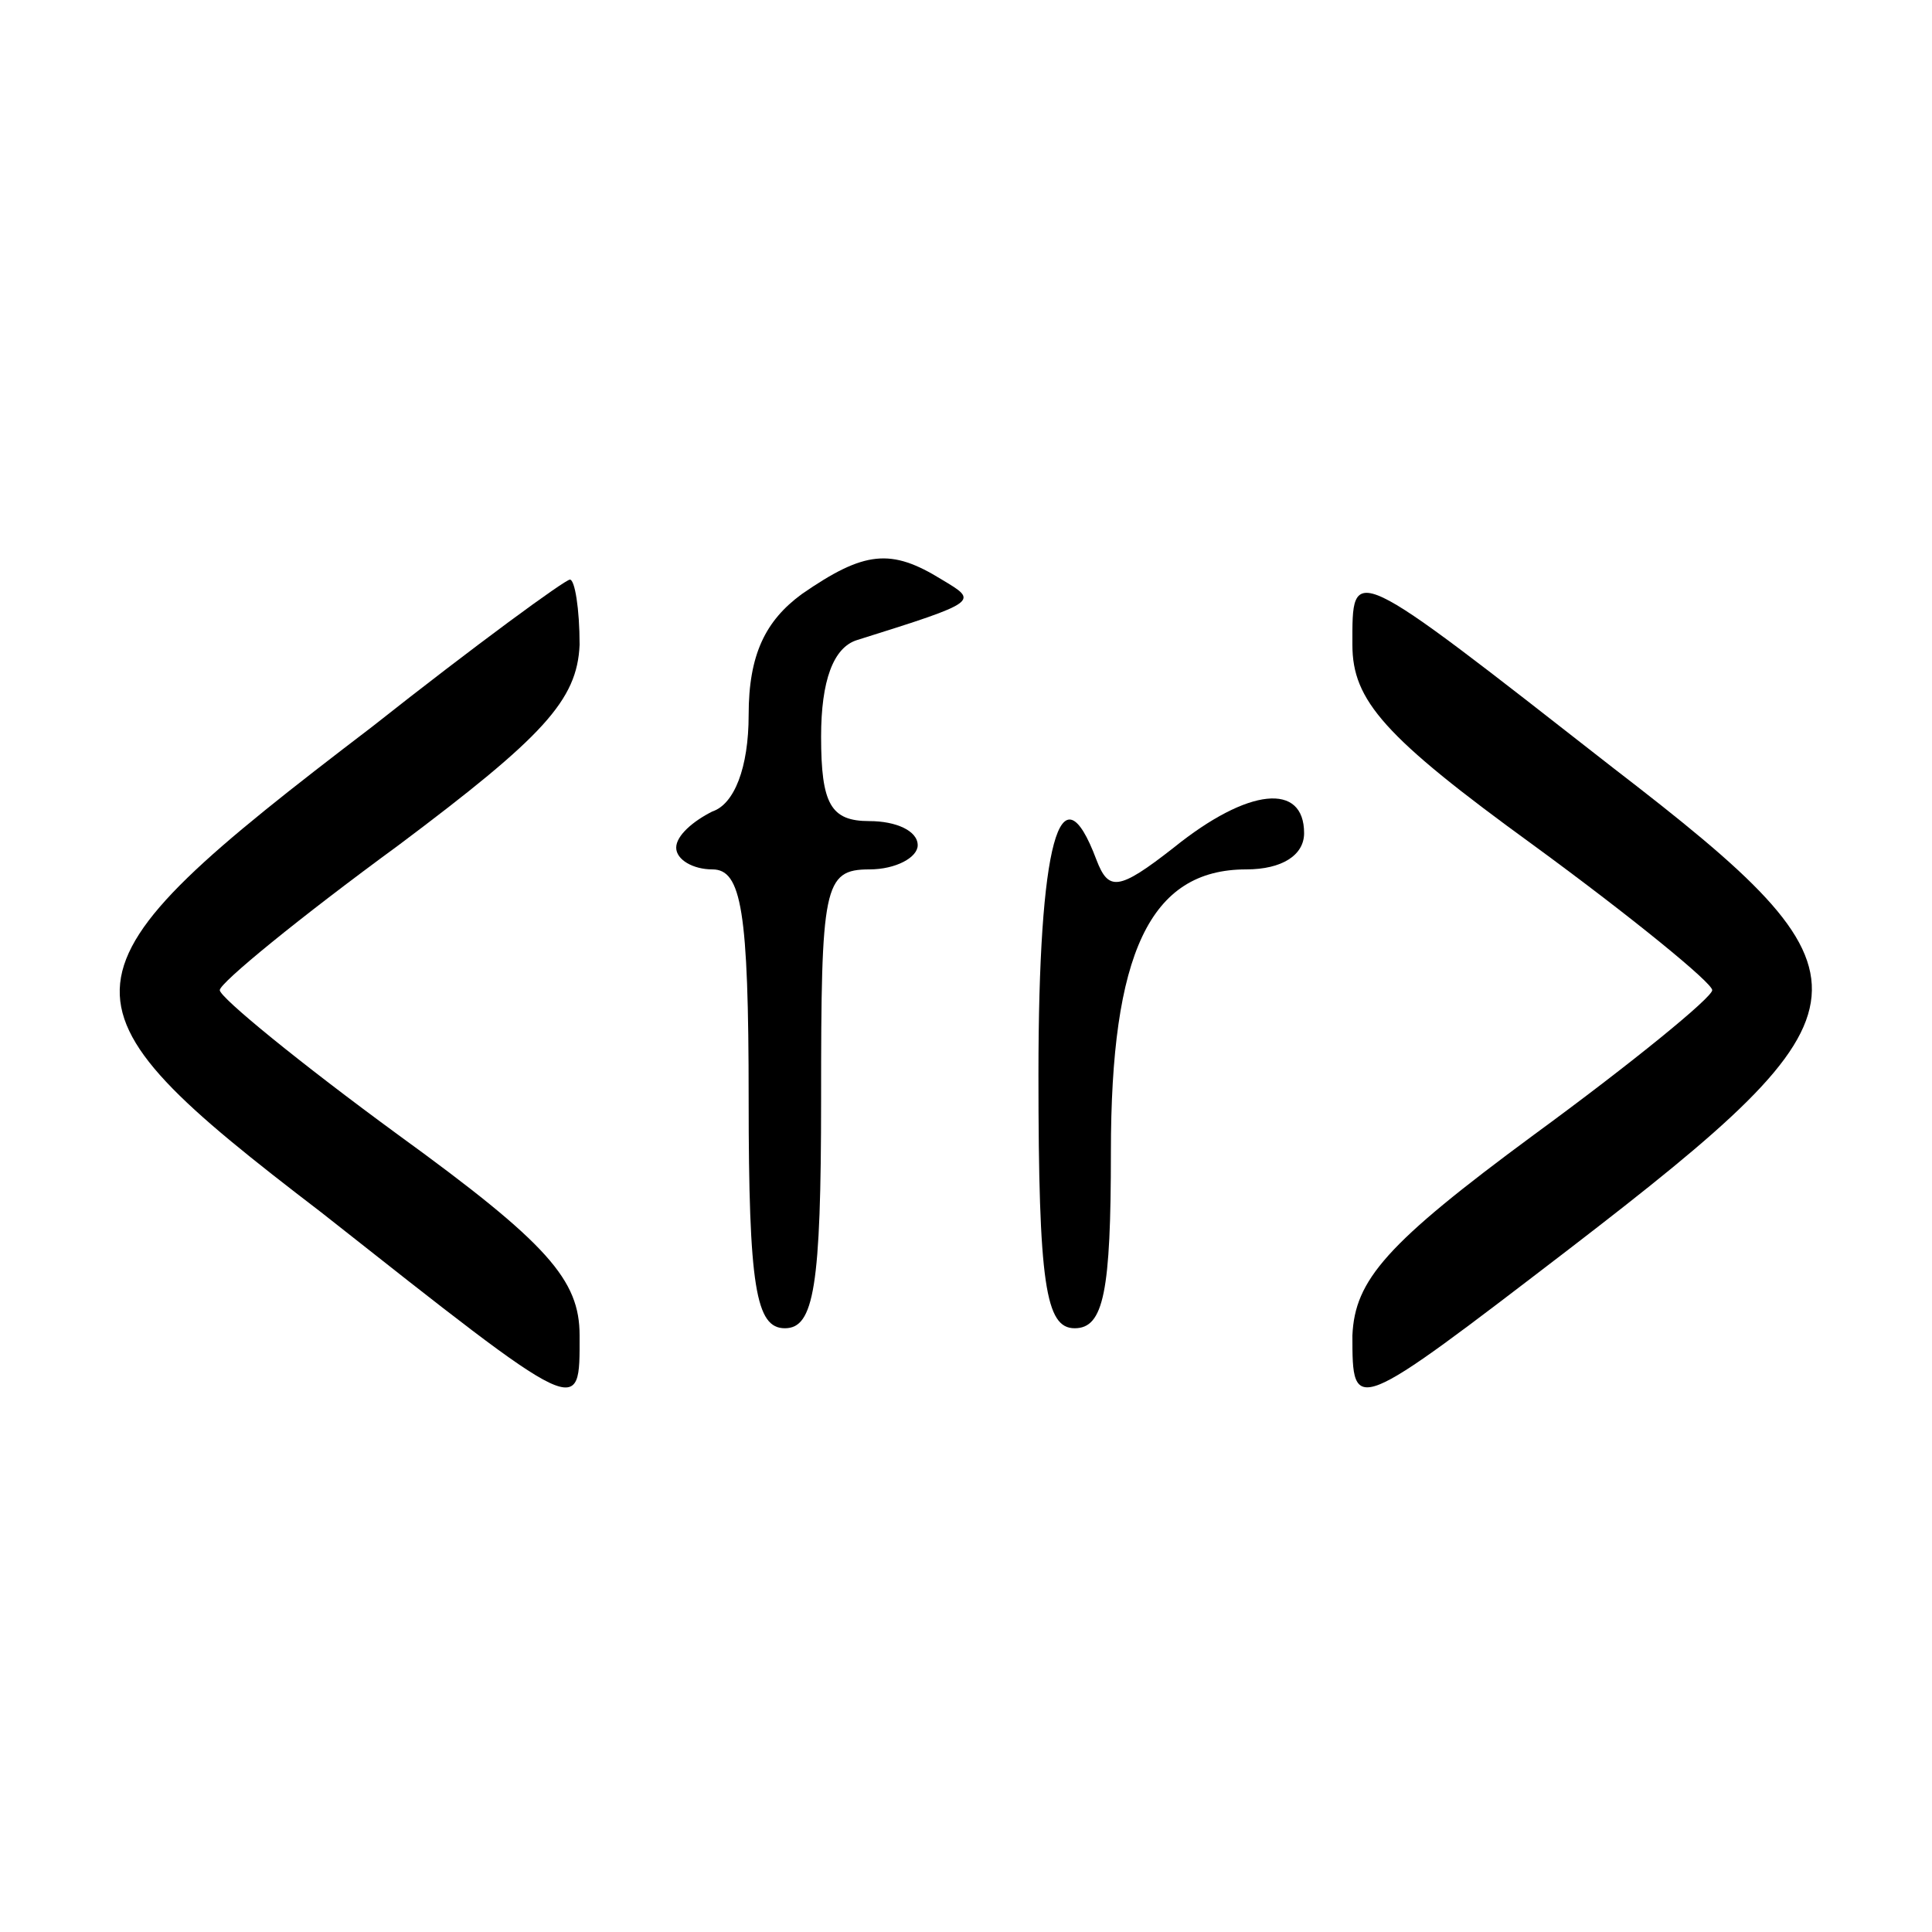 <?xml version="1.0" standalone="no"?>
<!DOCTYPE svg PUBLIC "-//W3C//DTD SVG 20010904//EN"
 "http://www.w3.org/TR/2001/REC-SVG-20010904/DTD/svg10.dtd">
<svg version="1.0" xmlns="http://www.w3.org/2000/svg"
 width="80pt" height="80pt" viewBox="0 0 80 80"
 preserveAspectRatio="xMidYMid meet">

<g transform="translate(0,80) scale(0.1,-0.1)"
fill="#000000" stroke="none">
<path d="M332 554 c-15 -11 -22 -25 -22 -50 0 -22 -6 -37 -15 -40 -8 -4 -15
-10 -15 -15 0 -5 7 -9 15 -9 12 0 15 -17 15 -95 0 -78 3 -95 15 -95 12 0 15
17 15 95 0 88 1 95 20 95 11 0 20 5 20 10 0 6 -9 10 -20 10 -16 0 -20 7 -20
35 0 23 5 37 15 40 51 16 50 16 35 25 -21 13 -32 12 -58 -6z"/>
<path d="M154 499 c-135 -103 -136 -113 -21 -201 109 -86 107 -85 107 -51 0
23 -13 38 -75 83 -41 30 -74 57 -74 60 0 3 33 30 74 60 60 45 74 60 75 83 0
15 -2 27 -4 27 -2 0 -39 -27 -82 -61z"/>
<path d="M560 533 c0 -23 13 -38 75 -83 41 -30 74 -57 74 -60 0 -3 -33 -30
-74 -60 -61 -45 -74 -60 -75 -83 0 -33 0 -33 90 36 130 100 131 112 18 199
-110 86 -108 85 -108 51z"/>
<path d="M486 449 c-23 -18 -27 -18 -32 -5 -15 40 -24 7 -24 -89 0 -87 3 -105
15 -105 12 0 15 15 15 73 0 82 16 117 56 117 15 0 24 6 24 15 0 21 -23 19 -54
-6z"/>
</g>
</svg>
